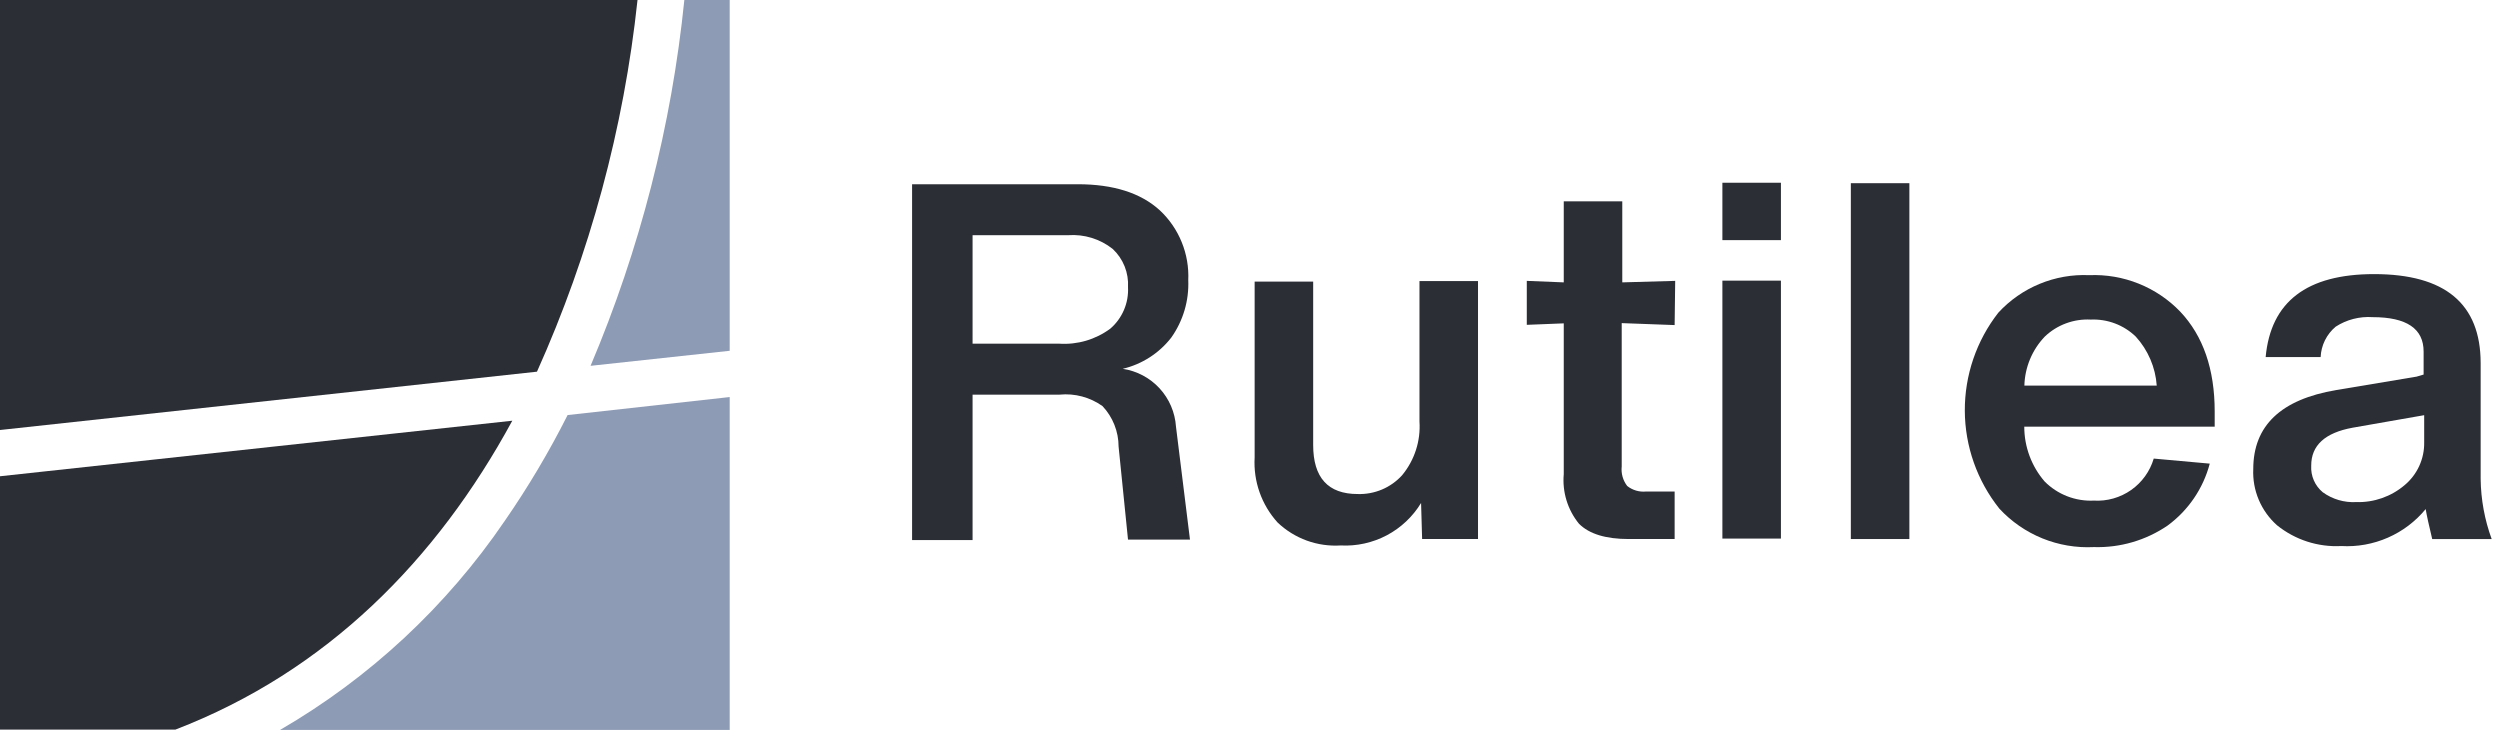<svg width="137" height="40" viewBox="0 0 137 40" fill="none" xmlns="http://www.w3.org/2000/svg">
<path d="M28.074 23.055C23.935 30.678 17.915 36.786 9.612 39.982H0V26.099L28.074 23.055Z" fill="#2C2E36"/>
<path d="M34.936 0C34.185 7.037 32.325 13.912 29.426 20.368L0 23.564V0H34.936Z" fill="#2C2E36"/>
<path d="M39.987 0V19.223L32.363 20.047C35.069 13.659 36.801 6.902 37.502 0H39.987Z" fill="#8D9BB5"/>
<path d="M39.987 21.758V40H15.348C20.259 37.15 24.468 33.233 27.664 28.539C28.944 26.689 30.093 24.754 31.105 22.745L39.987 21.758Z" fill="#8D9BB5"/>
<path d="M64.444 23.381L65.211 29.571H61.815L61.299 24.475C61.298 23.65 60.983 22.856 60.418 22.255C59.736 21.768 58.9 21.545 58.066 21.626H53.297V29.596H49.982V10.096H59.059C61.014 10.096 62.513 10.572 63.557 11.524C64.079 12.011 64.488 12.607 64.757 13.268C65.027 13.929 65.149 14.641 65.117 15.354C65.163 16.477 64.835 17.583 64.186 18.5C63.52 19.357 62.581 19.96 61.525 20.211C62.3 20.327 63.013 20.704 63.544 21.281C64.075 21.858 64.392 22.599 64.444 23.381ZM53.297 18.833H58.034C59.039 18.901 60.036 18.609 60.846 18.009C61.17 17.729 61.425 17.38 61.593 16.986C61.761 16.592 61.837 16.166 61.815 15.738C61.837 15.349 61.774 14.96 61.63 14.598C61.485 14.236 61.263 13.91 60.978 13.643C60.285 13.094 59.412 12.825 58.531 12.889H53.297V18.833Z" fill="#2C2E36"/>
<path d="M77.787 23.097V15.404H80.995V29.539H77.932L77.875 27.563C77.419 28.313 76.77 28.925 75.995 29.335C75.219 29.744 74.347 29.937 73.472 29.891C72.84 29.931 72.206 29.84 71.61 29.624C71.015 29.407 70.471 29.07 70.012 28.633C69.577 28.152 69.241 27.59 69.025 26.979C68.809 26.368 68.717 25.72 68.754 25.072V15.43H71.962V24.387C71.962 26.173 72.773 27.073 74.403 27.073C74.859 27.088 75.313 27.003 75.734 26.825C76.154 26.647 76.531 26.38 76.837 26.041C77.518 25.217 77.858 24.164 77.787 23.097Z" fill="#2C2E36"/>
<path d="M91.77 17.814L88.87 17.707V25.564C88.829 25.946 88.937 26.329 89.172 26.633C89.466 26.865 89.838 26.973 90.21 26.935H91.77V29.539H89.254C87.996 29.539 87.09 29.262 86.53 28.703C85.906 27.939 85.606 26.961 85.694 25.979V17.72L83.668 17.801V15.392L85.694 15.474V11.033H88.901V15.474L91.801 15.392L91.77 17.814Z" fill="#2C2E36"/>
<path d="M97.595 13.159H94.387V10.014H97.595V13.159ZM97.595 29.514H94.387V15.379H97.595V29.514Z" fill="#2C2E36"/>
<path d="M104.634 29.539H101.426V10.039H104.634V29.539Z" fill="#2C2E36"/>
<path d="M121.365 22.551V23.382H110.93C110.93 24.483 111.325 25.547 112.043 26.382C112.394 26.737 112.816 27.013 113.281 27.194C113.746 27.375 114.243 27.456 114.742 27.433C115.469 27.476 116.189 27.271 116.785 26.854C117.381 26.436 117.818 25.828 118.025 25.13L121.095 25.407C120.735 26.771 119.918 27.97 118.78 28.804C117.592 29.613 116.178 30.025 114.742 29.98C113.777 30.029 112.814 29.866 111.919 29.502C111.025 29.138 110.221 28.582 109.565 27.873C108.349 26.35 107.682 24.462 107.672 22.514C107.662 20.566 108.309 18.671 109.508 17.135C110.138 16.45 110.911 15.911 111.772 15.556C112.632 15.2 113.56 15.037 114.49 15.079C115.416 15.04 116.339 15.198 117.199 15.543C118.059 15.888 118.836 16.411 119.478 17.079C120.736 18.412 121.365 20.236 121.365 22.551ZM117.038 18.444C116.711 18.129 116.324 17.885 115.901 17.725C115.477 17.565 115.025 17.493 114.572 17.513C114.111 17.489 113.651 17.559 113.218 17.719C112.785 17.879 112.39 18.125 112.056 18.444C111.362 19.169 110.963 20.127 110.936 21.13H118.189C118.119 20.13 117.713 19.184 117.038 18.444Z" fill="#2C2E36"/>
<path d="M136.544 29.54H133.285C133.105 28.793 132.985 28.246 132.927 27.898C132.37 28.575 131.661 29.111 130.857 29.463C130.054 29.815 129.179 29.973 128.303 29.923C127.029 29.991 125.775 29.585 124.781 28.785C124.348 28.401 124.006 27.924 123.781 27.391C123.555 26.858 123.452 26.281 123.479 25.702C123.479 23.329 124.995 21.886 128.027 21.375L132.43 20.639L132.814 20.526V19.267C132.814 18.009 131.883 17.38 130.021 17.38C129.307 17.331 128.596 17.514 127.995 17.902C127.749 18.108 127.549 18.362 127.407 18.649C127.265 18.936 127.185 19.25 127.171 19.569H124.158C124.435 16.537 126.41 15.021 130.102 15.021C133.99 15.021 135.936 16.646 135.94 19.896V26.256C135.955 27.377 136.159 28.487 136.544 29.54ZM129.121 27.514C130.091 27.544 131.037 27.212 131.776 26.583C132.116 26.298 132.389 25.941 132.574 25.537C132.759 25.133 132.852 24.693 132.845 24.249V22.752L128.926 23.438C127.408 23.715 126.651 24.409 126.655 25.52C126.639 25.794 126.687 26.069 126.797 26.322C126.906 26.574 127.073 26.797 127.284 26.973C127.816 27.359 128.465 27.55 129.121 27.514Z" fill="#2C2E36"/>
</svg>
